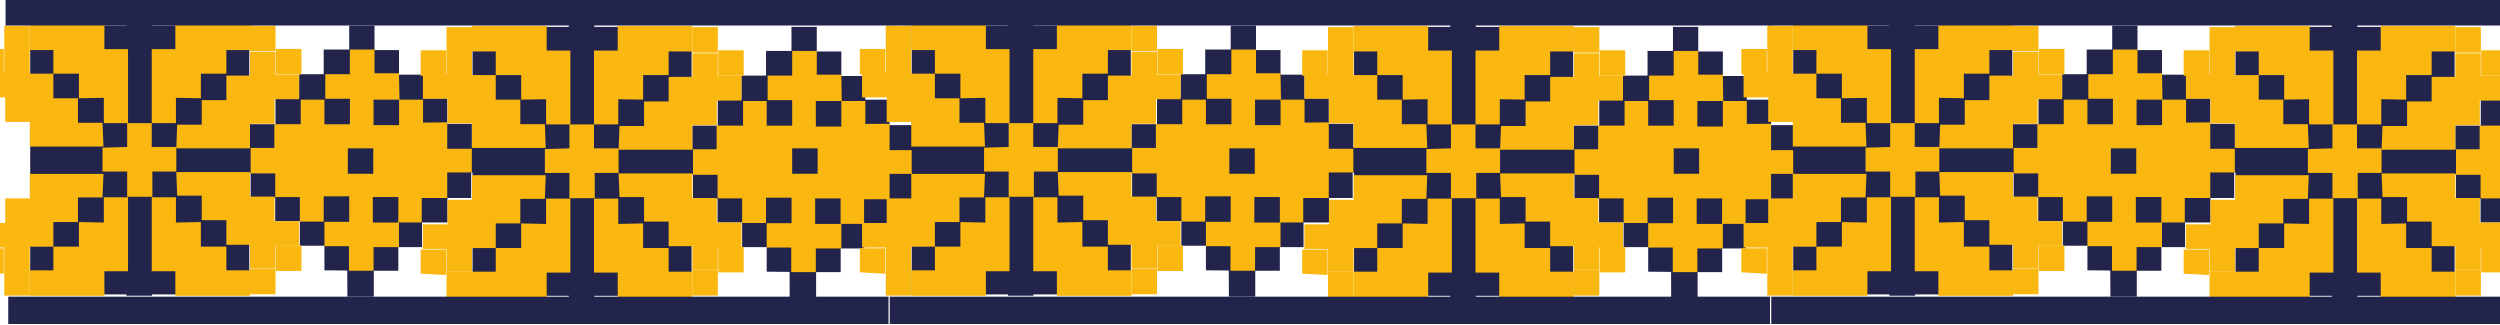 <svg width="346" height="45" viewBox="0 0 346 45" fill="none" xmlns="http://www.w3.org/2000/svg">
<g clip-path="url(#clip0_36_10272)">
<path d="M34.5 3.53H4.18V40.75H34.5V3.53Z" fill="#22244B"/>
<path d="M21.03 3.12H17.5V6.65H21.03V3.12Z" fill="#22244B"/>
<path d="M21.03 37.41H17.5V40.93H21.03V37.41Z" fill="#22244B"/>
<path d="M48.08 41.06H51.73V37.47H55.13V34.2H58.41V30.79H61.93V27.4H65.21V23.87H68.61V20.41H65.3V17.13H61.9V13.6H58.55V10.33H55.22V6.93H51.83V3.53H48.33V6.86H44.8V10.27H41.4V13.48H38.13V17.19H34.6V20.47H31.2V23.93H34.69V27.33H38.09V30.61H41.5V34.01H44.9V37.41L48.06 37.44L48.08 41.06Z" fill="#22244B"/>
<path d="M38.09 24H34.69V20.47H37.97V17.19H41.62V13.79H45.02V10.27H48.42V6.86H51.83V10.14H55.22L55.29 13.79H58.55V16.96L61.9 16.94V20.59H65.3V23.87H61.9V27.4H58.37V30.79H55.22V34.2H51.7V37.47H48.3V34.07H44.9V30.67H41.5V27.27H38.09V24Z" fill="#FAB710"/>
<path d="M48.43 13.67H44.9V17.2H48.43V13.67Z" fill="#22244B"/>
<path d="M48.33 27.17H44.8V30.7H48.33V27.17Z" fill="#22244B"/>
<path d="M41.72 33.98H38.19V37.51H41.72V33.98Z" fill="#FAB710"/>
<path d="M38.13 37.19H34.6V40.72H38.13V37.19Z" fill="#FAB710"/>
<path d="M4.12 3.56H0.59V7.09H4.12V3.56Z" fill="#FAB710"/>
<path d="M0.53 6.77H-3V10.3H0.53V6.77Z" fill="#FAB710"/>
<path d="M38.13 3.56H34.6V7.09H38.13V3.56Z" fill="#FAB710"/>
<path d="M41.72 6.77H38.19V10.3H41.72V6.77Z" fill="#FAB710"/>
<path d="M-3 37.69L0.53 37.88V34.36H-3V37.69Z" fill="#FAB710"/>
<path d="M4.12 37.38H0.59V40.91H4.12V37.38Z" fill="#FAB710"/>
<path d="M55.13 27.27H51.6V30.8H55.13V27.27Z" fill="#22244B"/>
<path d="M55.23 13.79H51.7V17.32H55.23V13.79Z" fill="#22244B"/>
<path d="M21 17.04V6.8H24.27V3.4H34.6V6.93H31.33V10.2H27.8V13.6L24.35 13.54V17.04H21Z" fill="#FAB710"/>
<path d="M17.72 17.04V6.8H14.45V3.4H4.12V6.93H7.39V10.2H10.92V13.6L14.37 13.54V17.04H17.72Z" fill="#FAB710"/>
<path d="M24.52 17.25H27.92V13.86H31.33V10.46H34.6V7.18H38.13V10.33H41.4V13.73H38V17.13H34.6V20.53H24.4L24.52 17.25Z" fill="#FAB710"/>
<path d="M14.19 17H10.79V13.6H7.39V10.2H4.12V6.93H0.59V10.08H-2.69V13.48H0.72V16.88H4.12V20.28H14.32L14.19 17Z" fill="#FAB710"/>
<path d="M21 27.3V37.54H24.27V40.94H34.6V37.41H31.33V34.13H27.8V30.73L24.35 30.8V27.3H21Z" fill="#FAB710"/>
<path d="M17.72 27.3V37.54H14.45V40.94H4.12V37.41H7.39V34.13H10.92V30.73L14.37 30.8V27.3H17.72Z" fill="#FAB710"/>
<path d="M24.52 27.08H27.92V30.48H31.33V33.88H34.6V37.16H38.13V34.01H41.4V30.61H38V27.21H34.6V23.81H24.4L24.52 27.08Z" fill="#FAB710"/>
<path d="M14.19 27.33H10.79V30.73H7.39V34.14H4.12V37.41H0.59V34.26H-2.69V30.86H0.72V27.46H4.12V24.06H14.32L14.19 27.33Z" fill="#FAB710"/>
<path d="M17.6 20.34V17.04H21V20.34H24.4V23.74H21.09V27.24H17.6V23.74H14.19V20.44L17.6 20.34Z" fill="#FAB710"/>
<path d="M95.72 3.72H65.4V40.94H95.72V3.72Z" fill="#22244B"/>
<path d="M82.25 3.31H78.72V6.84H82.25V3.31Z" fill="#22244B"/>
<path d="M82.25 37.6H78.72V41.13H82.25V37.6Z" fill="#22244B"/>
<path d="M109.29 41.25H112.95V37.66H116.35V34.39H119.62V30.98H123.15V27.58H126.42V24.06H129.82V20.59H126.52V17.32H123.12V13.79H119.76V10.52H116.44V7.12H113.04V3.72H109.54V7.05H106.02V10.46H102.62V13.67H99.34V17.38H95.82V20.66H92.41V24.12H95.91V27.52H99.31V30.79H102.71V34.2H106.11V37.6L109.28 37.63L109.29 41.25Z" fill="#22244B"/>
<path d="M99.31 24.19H95.91V20.66H99.18V17.38H102.84V13.98H106.24V10.46H109.64V7.05H113.04V10.33H116.44L116.5 13.98H119.76V17.15L123.12 17.13V20.78H126.52V24.06H123.12V27.58H119.59V30.98H116.44V34.39H112.91V37.66H109.51V34.26H106.11V30.86H102.71V27.46H99.31V24.19Z" fill="#FAB710"/>
<path d="M109.64 13.86H106.11V17.39H109.64V13.86Z" fill="#22244B"/>
<path d="M109.55 27.36H106.02V30.89H109.55V27.36Z" fill="#22244B"/>
<path d="M102.93 34.17H99.4V37.7H102.93V34.17Z" fill="#FAB710"/>
<path d="M99.35 37.38H95.82V40.91H99.35V37.38Z" fill="#FAB710"/>
<path d="M65.33 3.75H61.8V7.28H65.33V3.75Z" fill="#FAB710"/>
<path d="M61.75 6.96H58.22V10.49H61.75V6.96Z" fill="#FAB710"/>
<path d="M99.35 3.75H95.82V7.28H99.35V3.75Z" fill="#FAB710"/>
<path d="M102.93 6.96H99.4V10.49H102.93V6.96Z" fill="#FAB710"/>
<path d="M58.22 37.88L61.74 38.07V34.54H58.22V37.88Z" fill="#FAB710"/>
<path d="M65.33 37.57H61.8V41.1H65.33V37.57Z" fill="#FAB710"/>
<path d="M116.34 27.46H112.82V30.99H116.34V27.46Z" fill="#22244B"/>
<path d="M116.44 13.98H112.91V17.51H116.44V13.98Z" fill="#22244B"/>
<path d="M82.21 17.22V6.99H85.49V3.59H95.82V7.12H92.54V10.39H89.01V13.79L85.57 13.73V17.22H82.21Z" fill="#FAB710"/>
<path d="M78.94 17.22V6.99H75.66V3.59H65.33V7.12H68.61V10.39H72.13V13.79L75.58 13.73V17.22H78.94Z" fill="#FAB710"/>
<path d="M85.74 17.44H89.14V14.04H92.54V10.64H95.82V7.37H99.34V10.52H102.62V13.92H99.21V17.32H95.82V20.72H85.61L85.74 17.44Z" fill="#FAB710"/>
<path d="M75.41 17.19H72.01V13.79H68.61V10.39H65.33V7.12H61.8V10.27H58.53V13.67H61.93V17.07H65.33V20.47H75.53L75.41 17.19Z" fill="#FAB710"/>
<path d="M82.21 27.49V37.73H85.49V41.12H95.82V37.6H92.54V34.32H89.01V30.92L85.57 30.99V27.49H82.21Z" fill="#FAB710"/>
<path d="M78.94 27.49V37.73H75.66V41.12H65.33V37.6H68.61V34.32H72.13V30.92L75.58 30.99V27.49H78.94Z" fill="#FAB710"/>
<path d="M85.74 27.27H89.14V30.67H92.54V34.07H95.82V37.35H99.34V34.2H102.62V30.8H99.21V27.4H95.82V24H85.61L85.74 27.27Z" fill="#FAB710"/>
<path d="M75.41 27.52H72.01V30.92H68.61V34.33H65.33V37.6H61.8V34.45H58.53V31.05H61.93V27.65H65.33V24.25H75.53L75.41 27.52Z" fill="#FAB710"/>
<path d="M78.81 20.53V17.22H82.21V20.53H85.61V23.93H82.31V27.43H78.81V23.93H75.41V20.63L78.81 20.53Z" fill="#FAB710"/>
<path d="M122.98 0H0.77V3.53H122.98V0Z" fill="#22244B"/>
<path d="M122.97 41.06H1.14V44.84H122.97V41.06Z" fill="#22244B"/>
<path d="M51.66 20.53H48.14V24.05H51.66V20.53Z" fill="#22244B"/>
<path d="M113.16 20.53H109.64V24.05H113.16V20.53Z" fill="#22244B"/>
</g>
<g clip-path="url(#clip1_36_10272)">
<path d="M156.5 3.53H126.18V40.75H156.5V3.53Z" fill="#22244B"/>
<path d="M143.03 3.12H139.5V6.65H143.03V3.12Z" fill="#22244B"/>
<path d="M143.03 37.41H139.5V40.93H143.03V37.41Z" fill="#22244B"/>
<path d="M170.08 41.06H173.73V37.47H177.13V34.2H180.41V30.79H183.93V27.4H187.21V23.87H190.61V20.41H187.3V17.13H183.9V13.6H180.55V10.33H177.22V6.93H173.83V3.53H170.33V6.86H166.8V10.27H163.4V13.48H160.13V17.19H156.6V20.47H153.2V23.93H156.69V27.33H160.09V30.61H163.5V34.01H166.9V37.41L170.06 37.44L170.08 41.06Z" fill="#22244B"/>
<path d="M160.09 24H156.69V20.47H159.97V17.19H163.62V13.79H167.02V10.27H170.42V6.86H173.83V10.14H177.22L177.29 13.79H180.55V16.96L183.9 16.94V20.59H187.3V23.87H183.9V27.4H180.37V30.79H177.22V34.2H173.7V37.47H170.3V34.07H166.9V30.67H163.5V27.27H160.09V24Z" fill="#FAB710"/>
<path d="M170.43 13.67H166.9V17.2H170.43V13.67Z" fill="#22244B"/>
<path d="M170.33 27.17H166.8V30.7H170.33V27.17Z" fill="#22244B"/>
<path d="M163.72 33.98H160.19V37.51H163.72V33.98Z" fill="#FAB710"/>
<path d="M160.13 37.19H156.6V40.72H160.13V37.19Z" fill="#FAB710"/>
<path d="M126.12 3.56H122.59V7.09H126.12V3.56Z" fill="#FAB710"/>
<path d="M122.53 6.77H119V10.3H122.53V6.77Z" fill="#FAB710"/>
<path d="M160.13 3.56H156.6V7.09H160.13V3.56Z" fill="#FAB710"/>
<path d="M163.72 6.77H160.19V10.3H163.72V6.77Z" fill="#FAB710"/>
<path d="M119 37.69L122.53 37.88V34.36H119V37.69Z" fill="#FAB710"/>
<path d="M126.12 37.38H122.59V40.91H126.12V37.38Z" fill="#FAB710"/>
<path d="M177.13 27.27H173.6V30.8H177.13V27.27Z" fill="#22244B"/>
<path d="M177.23 13.79H173.7V17.32H177.23V13.79Z" fill="#22244B"/>
<path d="M143 17.04V6.8H146.27V3.4H156.6V6.93H153.33V10.2H149.8V13.6L146.35 13.54V17.04H143Z" fill="#FAB710"/>
<path d="M139.72 17.04V6.8H136.45V3.4H126.12V6.93H129.39V10.2H132.92V13.6L136.37 13.54V17.04H139.72Z" fill="#FAB710"/>
<path d="M146.52 17.25H149.92V13.86H153.33V10.46H156.6V7.18H160.13V10.33H163.4V13.73H160V17.13H156.6V20.53H146.4L146.52 17.25Z" fill="#FAB710"/>
<path d="M136.19 17H132.79V13.6H129.39V10.2H126.12V6.93H122.59V10.08H119.31V13.48H122.72V16.88H126.12V20.28H136.32L136.19 17Z" fill="#FAB710"/>
<path d="M143 27.3V37.54H146.27V40.94H156.6V37.41H153.33V34.13H149.8V30.73L146.35 30.8V27.3H143Z" fill="#FAB710"/>
<path d="M139.72 27.3V37.54H136.45V40.94H126.12V37.41H129.39V34.13H132.92V30.73L136.37 30.8V27.3H139.72Z" fill="#FAB710"/>
<path d="M146.52 27.08H149.92V30.48H153.33V33.88H156.6V37.16H160.13V34.01H163.4V30.61H160V27.21H156.6V23.81H146.4L146.52 27.08Z" fill="#FAB710"/>
<path d="M136.19 27.33H132.79V30.73H129.39V34.14H126.12V37.41H122.59V34.26H119.31V30.86H122.72V27.46H126.12V24.06H136.32L136.19 27.33Z" fill="#FAB710"/>
<path d="M139.6 20.34V17.04H143V20.34H146.4V23.74H143.09V27.24H139.6V23.74H136.19V20.44L139.6 20.34Z" fill="#FAB710"/>
<path d="M217.72 3.72H187.4V40.94H217.72V3.72Z" fill="#22244B"/>
<path d="M204.25 3.31H200.72V6.84H204.25V3.31Z" fill="#22244B"/>
<path d="M204.25 37.6H200.72V41.13H204.25V37.6Z" fill="#22244B"/>
<path d="M231.29 41.25H234.95V37.66H238.35V34.39H241.62V30.98H245.15V27.58H248.42V24.06H251.82V20.59H248.52V17.32H245.12V13.79H241.76V10.52H238.44V7.12H235.04V3.72H231.54V7.05H228.02V10.46H224.62V13.67H221.34V17.38H217.82V20.66H214.41V24.12H217.91V27.52H221.31V30.79H224.71V34.2H228.11V37.6L231.28 37.63L231.29 41.25Z" fill="#22244B"/>
<path d="M221.31 24.19H217.91V20.66H221.18V17.38H224.84V13.98H228.24V10.46H231.64V7.05H235.04V10.33H238.44L238.5 13.98H241.76V17.15L245.12 17.13V20.78H248.52V24.06H245.12V27.58H241.59V30.98H238.44V34.39H234.91V37.66H231.51V34.26H228.11V30.86H224.71V27.46H221.31V24.19Z" fill="#FAB710"/>
<path d="M231.64 13.86H228.11V17.39H231.64V13.86Z" fill="#22244B"/>
<path d="M231.55 27.36H228.02V30.89H231.55V27.36Z" fill="#22244B"/>
<path d="M224.93 34.17H221.4V37.7H224.93V34.17Z" fill="#FAB710"/>
<path d="M221.35 37.38H217.82V40.91H221.35V37.38Z" fill="#FAB710"/>
<path d="M187.33 3.75H183.8V7.28H187.33V3.75Z" fill="#FAB710"/>
<path d="M183.75 6.96H180.22V10.49H183.75V6.96Z" fill="#FAB710"/>
<path d="M221.35 3.75H217.82V7.28H221.35V3.75Z" fill="#FAB710"/>
<path d="M224.93 6.96H221.4V10.49H224.93V6.96Z" fill="#FAB710"/>
<path d="M180.22 37.88L183.74 38.07V34.54H180.22V37.88Z" fill="#FAB710"/>
<path d="M187.33 37.57H183.8V41.1H187.33V37.57Z" fill="#FAB710"/>
<path d="M238.34 27.46H234.82V30.99H238.34V27.46Z" fill="#22244B"/>
<path d="M238.44 13.98H234.91V17.51H238.44V13.98Z" fill="#22244B"/>
<path d="M204.21 17.22V6.99H207.49V3.59H217.82V7.12H214.54V10.39H211.01V13.79L207.57 13.73V17.22H204.21Z" fill="#FAB710"/>
<path d="M200.94 17.22V6.99H197.66V3.59H187.33V7.12H190.61V10.39H194.13V13.79L197.58 13.73V17.22H200.94Z" fill="#FAB710"/>
<path d="M207.74 17.44H211.14V14.04H214.54V10.64H217.82V7.37H221.34V10.52H224.62V13.92H221.21V17.32H217.82V20.72H207.61L207.74 17.44Z" fill="#FAB710"/>
<path d="M197.41 17.19H194.01V13.79H190.61V10.39H187.33V7.12H183.8V10.27H180.53V13.67H183.93V17.07H187.33V20.47H197.53L197.41 17.19Z" fill="#FAB710"/>
<path d="M204.21 27.49V37.73H207.49V41.12H217.82V37.6H214.54V34.32H211.01V30.92L207.57 30.99V27.49H204.21Z" fill="#FAB710"/>
<path d="M200.94 27.49V37.73H197.66V41.12H187.33V37.6H190.61V34.32H194.13V30.92L197.58 30.99V27.49H200.94Z" fill="#FAB710"/>
<path d="M207.74 27.27H211.14V30.67H214.54V34.07H217.82V37.35H221.34V34.2H224.62V30.8H221.21V27.4H217.82V24H207.61L207.74 27.27Z" fill="#FAB710"/>
<path d="M197.41 27.52H194.01V30.92H190.61V34.33H187.33V37.6H183.8V34.45H180.53V31.05H183.93V27.65H187.33V24.25H197.53L197.41 27.52Z" fill="#FAB710"/>
<path d="M200.81 20.53V17.22H204.21V20.53H207.61V23.93H204.31V27.43H200.81V23.93H197.41V20.63L200.81 20.53Z" fill="#FAB710"/>
<path d="M244.98 0H122.77V3.53H244.98V0Z" fill="#22244B"/>
<path d="M244.97 41.06H123.14V44.84H244.97V41.06Z" fill="#22244B"/>
<path d="M173.66 20.53H170.14V24.05H173.66V20.53Z" fill="#22244B"/>
<path d="M235.16 20.53H231.64V24.05H235.16V20.53Z" fill="#22244B"/>
</g>
<g clip-path="url(#clip2_36_10272)">
<path d="M278.5 3.53H248.18V40.75H278.5V3.53Z" fill="#22244B"/>
<path d="M265.03 3.12H261.5V6.65H265.03V3.12Z" fill="#22244B"/>
<path d="M265.03 37.41H261.5V40.93H265.03V37.41Z" fill="#22244B"/>
<path d="M292.08 41.06H295.73V37.47H299.13V34.2H302.41V30.79H305.93V27.4H309.21V23.87H312.61V20.41H309.3V17.13H305.9V13.6H302.55V10.33H299.22V6.93H295.83V3.53H292.33V6.86H288.8V10.27H285.4V13.48H282.13V17.19H278.6V20.47H275.2V23.93H278.69V27.33H282.09V30.61H285.5V34.01H288.9V37.41L292.06 37.44L292.08 41.06Z" fill="#22244B"/>
<path d="M282.09 24H278.69V20.47H281.97V17.19H285.62V13.79H289.02V10.27H292.42V6.86H295.83V10.14H299.22L299.29 13.79H302.55V16.96L305.9 16.94V20.59H309.3V23.87H305.9V27.4H302.37V30.79H299.22V34.2H295.7V37.47H292.3V34.07H288.9V30.67H285.5V27.27H282.09V24Z" fill="#FAB710"/>
<path d="M292.43 13.67H288.9V17.2H292.43V13.67Z" fill="#22244B"/>
<path d="M292.33 27.17H288.8V30.7H292.33V27.17Z" fill="#22244B"/>
<path d="M285.72 33.98H282.19V37.51H285.72V33.98Z" fill="#FAB710"/>
<path d="M282.13 37.19H278.6V40.72H282.13V37.19Z" fill="#FAB710"/>
<path d="M248.12 3.56H244.59V7.09H248.12V3.56Z" fill="#FAB710"/>
<path d="M244.53 6.77H241V10.3H244.53V6.77Z" fill="#FAB710"/>
<path d="M282.13 3.56H278.6V7.09H282.13V3.56Z" fill="#FAB710"/>
<path d="M285.72 6.77H282.19V10.3H285.72V6.77Z" fill="#FAB710"/>
<path d="M241 37.69L244.53 37.88V34.36H241V37.69Z" fill="#FAB710"/>
<path d="M248.12 37.38H244.59V40.91H248.12V37.38Z" fill="#FAB710"/>
<path d="M299.13 27.27H295.6V30.8H299.13V27.27Z" fill="#22244B"/>
<path d="M299.23 13.79H295.7V17.32H299.23V13.79Z" fill="#22244B"/>
<path d="M265 17.04V6.8H268.27V3.4H278.6V6.93H275.33V10.2H271.8V13.6L268.35 13.54V17.04H265Z" fill="#FAB710"/>
<path d="M261.72 17.04V6.8H258.45V3.4H248.12V6.93H251.39V10.2H254.92V13.6L258.37 13.54V17.04H261.72Z" fill="#FAB710"/>
<path d="M268.52 17.25H271.92V13.86H275.33V10.46H278.6V7.18H282.13V10.33H285.4V13.73H282V17.13H278.6V20.53H268.4L268.52 17.25Z" fill="#FAB710"/>
<path d="M258.19 17H254.79V13.6H251.39V10.2H248.12V6.93H244.59V10.08H241.31V13.48H244.72V16.88H248.12V20.28H258.32L258.19 17Z" fill="#FAB710"/>
<path d="M265 27.3V37.54H268.27V40.94H278.6V37.41H275.33V34.13H271.8V30.73L268.35 30.8V27.3H265Z" fill="#FAB710"/>
<path d="M261.72 27.3V37.54H258.45V40.94H248.12V37.41H251.39V34.13H254.92V30.73L258.37 30.8V27.3H261.72Z" fill="#FAB710"/>
<path d="M268.52 27.08H271.92V30.48H275.33V33.88H278.6V37.16H282.13V34.01H285.4V30.61H282V27.21H278.6V23.81H268.4L268.52 27.08Z" fill="#FAB710"/>
<path d="M258.19 27.33H254.79V30.73H251.39V34.14H248.12V37.41H244.59V34.26H241.31V30.86H244.72V27.46H248.12V24.06H258.32L258.19 27.33Z" fill="#FAB710"/>
<path d="M261.6 20.34V17.04H265V20.34H268.4V23.74H265.09V27.24H261.6V23.74H258.19V20.44L261.6 20.34Z" fill="#FAB710"/>
<path d="M339.72 3.72H309.4V40.94H339.72V3.72Z" fill="#22244B"/>
<path d="M326.25 3.31H322.72V6.84H326.25V3.31Z" fill="#22244B"/>
<path d="M326.25 37.6H322.72V41.13H326.25V37.6Z" fill="#22244B"/>
<path d="M353.29 41.25H356.95V37.66H360.35V34.39H363.62V30.98H367.15V27.58H370.42V24.06H373.82V20.59H370.52V17.32H367.12V13.79H363.76V10.52H360.44V7.12H357.04V3.72H353.54V7.05H350.02V10.46H346.62V13.67H343.34V17.38H339.82V20.66H336.41V24.12H339.91V27.52H343.31V30.79H346.71V34.2H350.11V37.6L353.28 37.63L353.29 41.25Z" fill="#22244B"/>
<path d="M343.31 24.19H339.91V20.66H343.18V17.38H346.84V13.98H350.24V10.46H353.64V7.05H357.04V10.33H360.44L360.5 13.98H363.76V17.15L367.12 17.13V20.78H370.52V24.06H367.12V27.58H363.59V30.98H360.44V34.39H356.91V37.66H353.51V34.26H350.11V30.86H346.71V27.46H343.31V24.19Z" fill="#FAB710"/>
<path d="M346.93 34.17H343.4V37.7H346.93V34.17Z" fill="#FAB710"/>
<path d="M343.35 37.38H339.82V40.91H343.35V37.38Z" fill="#FAB710"/>
<path d="M309.33 3.75H305.8V7.28H309.33V3.75Z" fill="#FAB710"/>
<path d="M305.75 6.96H302.22V10.49H305.75V6.96Z" fill="#FAB710"/>
<path d="M343.35 3.75H339.82V7.28H343.35V3.75Z" fill="#FAB710"/>
<path d="M346.93 6.96H343.4V10.49H346.93V6.96Z" fill="#FAB710"/>
<path d="M302.22 37.88L305.74 38.07V34.54H302.22V37.88Z" fill="#FAB710"/>
<path d="M309.33 37.57H305.8V41.1H309.33V37.57Z" fill="#FAB710"/>
<path d="M326.21 17.22V6.99H329.49V3.59H339.82V7.12H336.54V10.39H333.01V13.79L329.57 13.73V17.22H326.21Z" fill="#FAB710"/>
<path d="M322.94 17.22V6.99H319.66V3.59H309.33V7.12H312.61V10.39H316.13V13.79L319.58 13.73V17.22H322.94Z" fill="#FAB710"/>
<path d="M329.74 17.44H333.14V14.04H336.54V10.64H339.82V7.37H343.34V10.52H346.62V13.92H343.21V17.32H339.82V20.72H329.61L329.74 17.44Z" fill="#FAB710"/>
<path d="M319.41 17.19H316.01V13.79H312.61V10.39H309.33V7.12H305.8V10.27H302.53V13.67H305.93V17.07H309.33V20.47H319.53L319.41 17.19Z" fill="#FAB710"/>
<path d="M326.21 27.49V37.73H329.49V41.12H339.82V37.6H336.54V34.32H333.01V30.92L329.57 30.99V27.49H326.21Z" fill="#FAB710"/>
<path d="M322.94 27.49V37.73H319.66V41.12H309.33V37.6H312.61V34.32H316.13V30.92L319.58 30.99V27.49H322.94Z" fill="#FAB710"/>
<path d="M329.74 27.27H333.14V30.67H336.54V34.07H339.82V37.35H343.34V34.2H346.62V30.8H343.21V27.4H339.82V24H329.61L329.74 27.27Z" fill="#FAB710"/>
<path d="M319.41 27.52H316.01V30.92H312.61V34.33H309.33V37.6H305.8V34.45H302.53V31.05H305.93V27.65H309.33V24.25H319.53L319.41 27.52Z" fill="#FAB710"/>
<path d="M322.81 20.53V17.22H326.21V20.53H329.61V23.93H326.31V27.43H322.81V23.93H319.41V20.63L322.81 20.53Z" fill="#FAB710"/>
<path d="M366.98 0H244.77V3.53H366.98V0Z" fill="#22244B"/>
<path d="M366.97 41.06H245.14V44.84H366.97V41.06Z" fill="#22244B"/>
<path d="M295.66 20.53H292.14V24.05H295.66V20.53Z" fill="#22244B"/>
</g>
<defs>
<clipPath id="clip0_36_10272">
<rect width="132.82" height="44.84" fill="white" transform="translate(-3)"/>
</clipPath>
<clipPath id="clip1_36_10272">
<rect width="132.82" height="44.84" fill="white" transform="translate(119)"/>
</clipPath>
<clipPath id="clip2_36_10272">
<rect width="132.82" height="44.84" fill="white" transform="translate(241)"/>
</clipPath>
</defs>
</svg>
